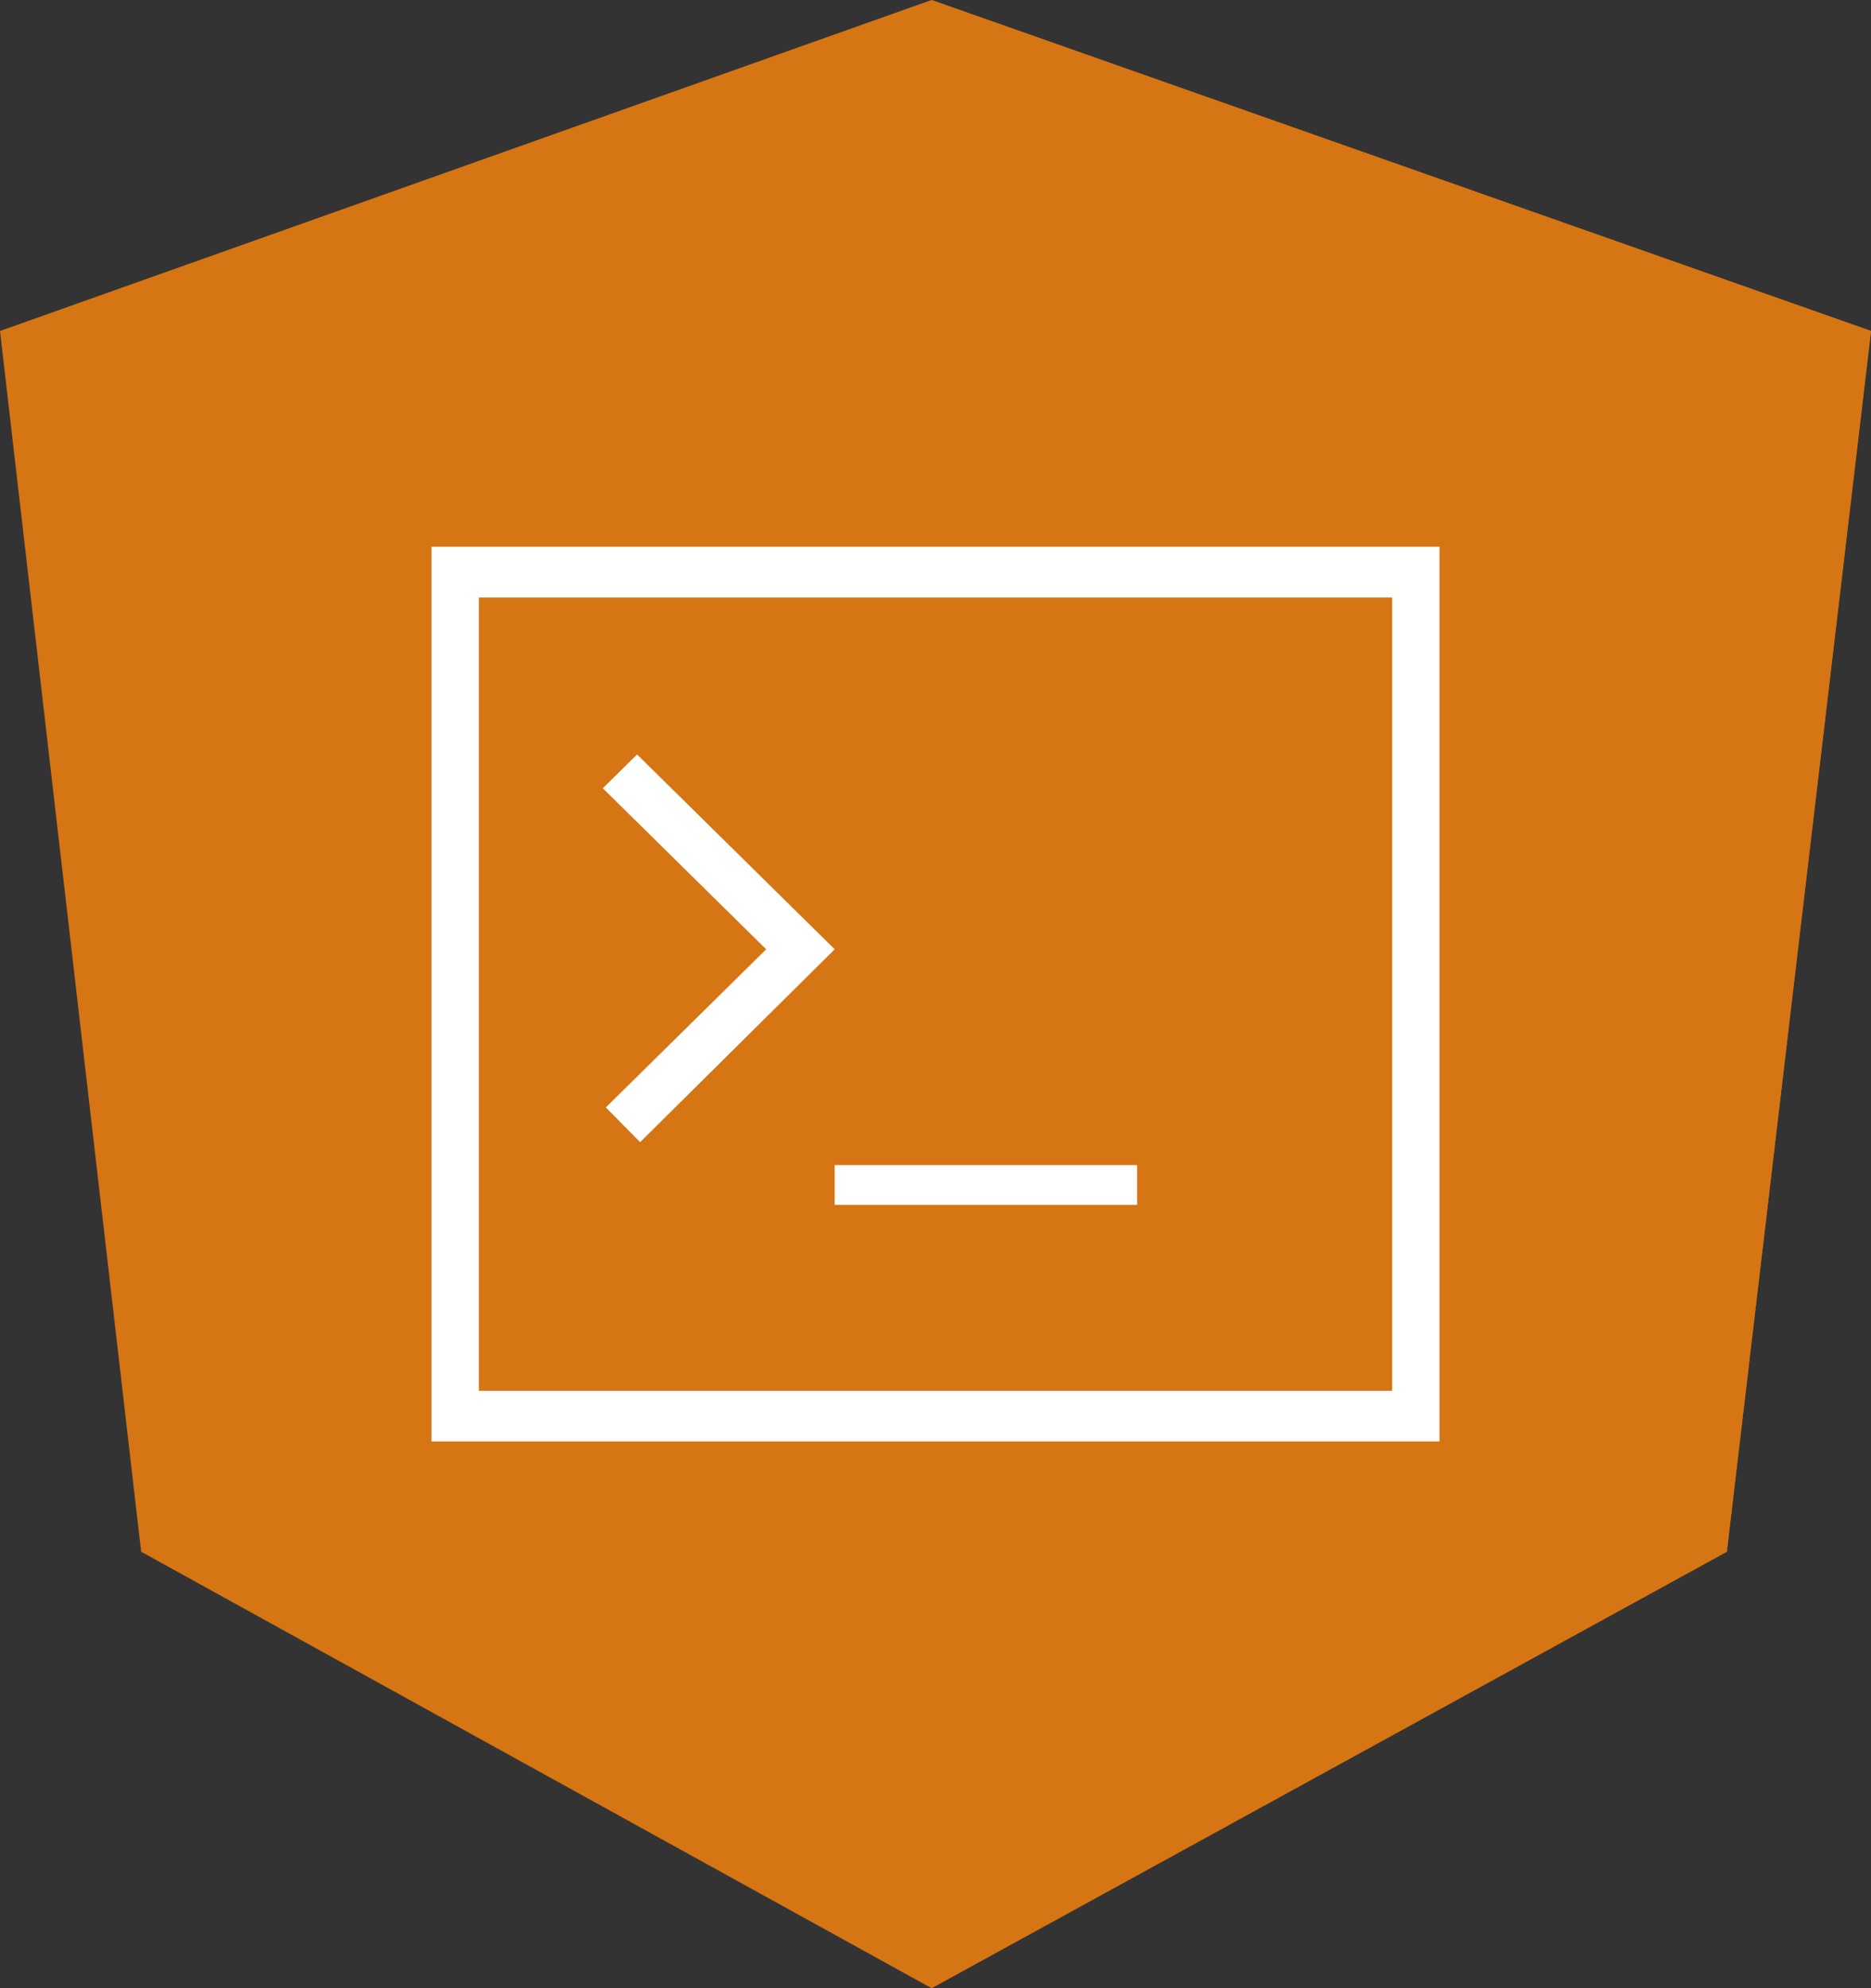 <svg width="16" height="17" viewBox="0 0 16 17" fill="none" xmlns="http://www.w3.org/2000/svg">
<rect x="0" y="0" width="16" height="17" fill="#333333" stroke="none"/>
<path d="M7.966 0L0 2.83L1.207 13.268L7.966 17L14.767 13.268L16 2.83L7.966 0Z" fill="#D67513"/>
<path d="M7.966 0V1.887V10.472V17L14.767 13.268L16 2.83L7.966 0Z" fill="#D67513"/>
<path d="M3.69 4.675V12.325H12.31V4.675H3.69ZM11.897 11.892H4.095V5.109H11.905V11.892H11.897Z" fill="white"/>
<path d="M5.181 9.469L5.474 9.766L7.138 8.117L5.448 6.451L5.155 6.74L6.552 8.117L5.181 9.469Z" fill="white"/>
<path d="M9.724 9.962H7.138V10.302H9.724V9.962Z" fill="white"/>
</svg>
